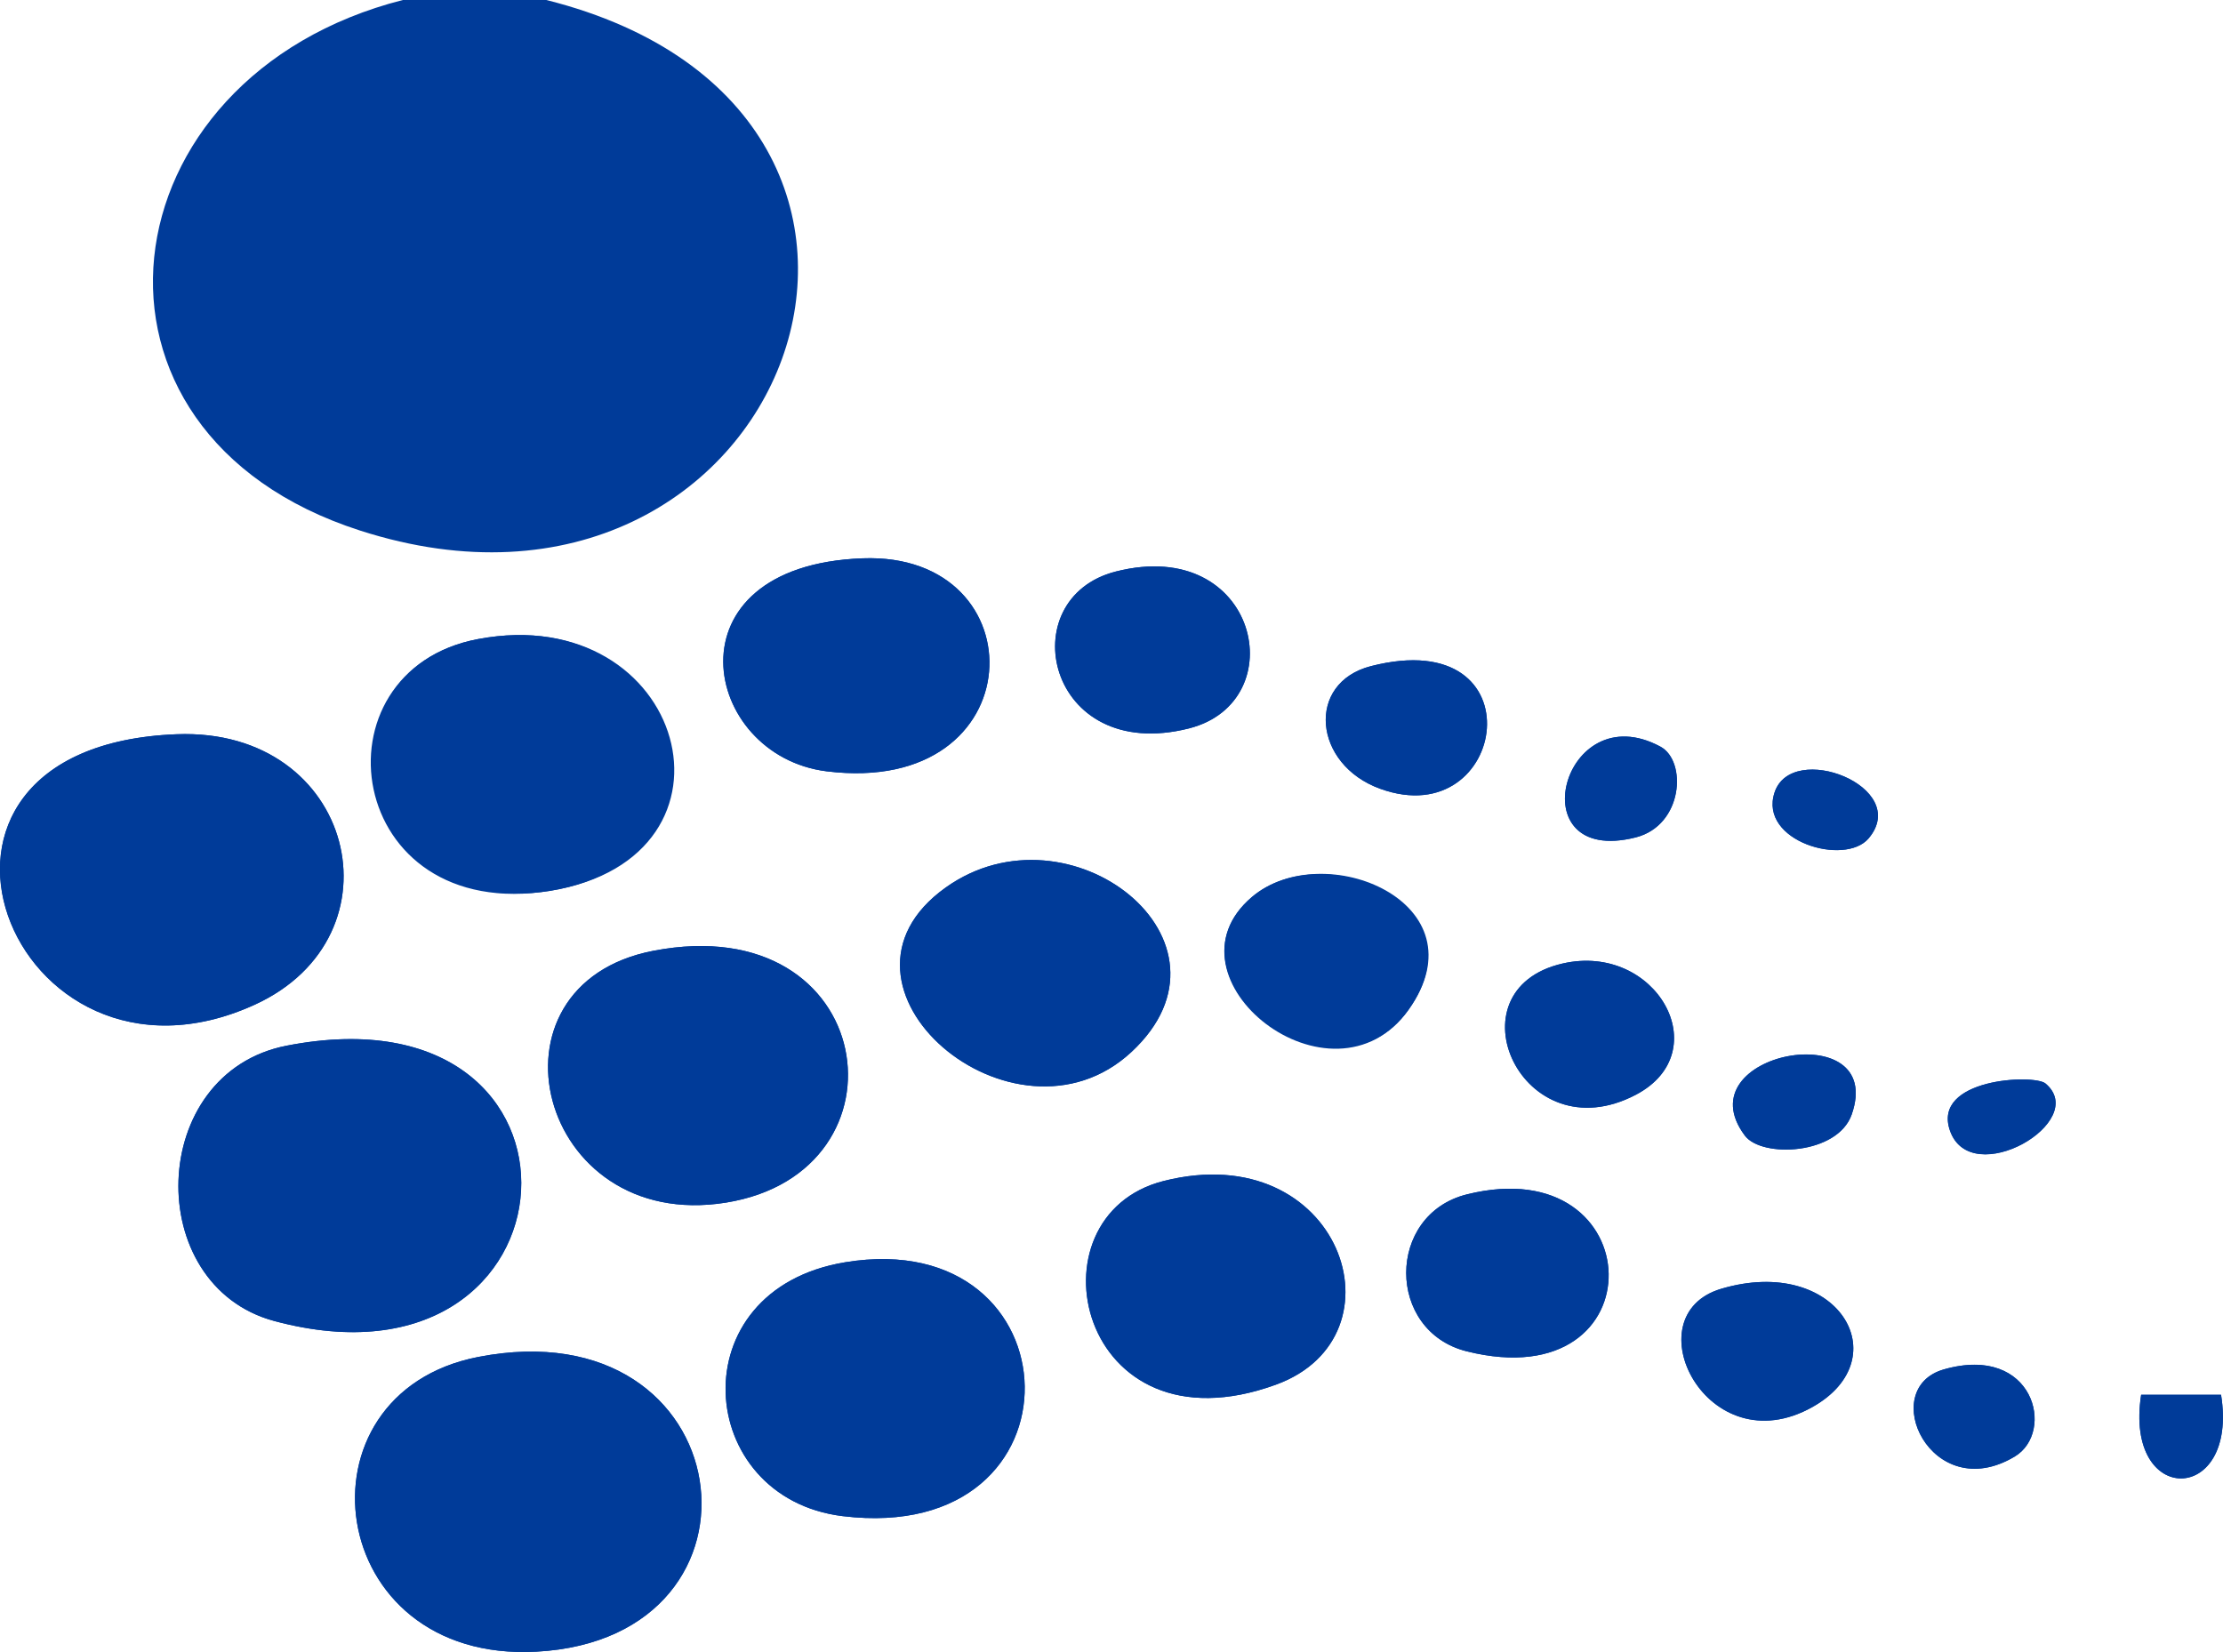 <svg width="148" height="110" viewBox="0 0 148 110" fill="none" xmlns="http://www.w3.org/2000/svg">
<g clip-path="url(#clip0_0_400)">
<path d="M57.419 37.174C44.221 37.67 46.706 50.329 55.041 51.357C68.886 53.07 69.215 36.723 57.419 37.174ZM74.301 38.049C67.272 39.825 69.683 50.897 79.154 48.499C86.183 46.722 83.772 35.65 74.301 38.049ZM31.841 42.548C20.597 44.649 22.901 61.563 36.651 59.309C50.401 57.055 45.665 39.96 31.841 42.548ZM91.279 44.351C86.926 45.46 87.414 50.906 91.895 52.52C100.389 55.586 102.534 41.475 91.279 44.351ZM11.763 48.886C-8.878 49.68 0.731 74.276 16.945 66.901C27 62.321 23.613 48.435 11.763 48.886ZM110.55 49.716C104.02 46.181 101.037 57.731 108.894 55.757C112.068 54.954 112.313 50.672 110.55 49.716ZM124.406 55.82C127.284 52.403 119.278 49.274 118.142 52.772C117.08 56.009 122.824 57.695 124.406 55.82ZM75.321 70.048C83.273 62.672 71.18 53.223 62.962 59.093C53.788 65.639 67.527 77.279 75.321 70.048ZM83.348 59.724C77.009 65.116 88.805 74.204 93.774 67.235C98.743 60.265 88.126 55.667 83.348 59.724ZM43.51 63.303C31.703 65.567 35.78 82.085 48.32 80.074C60.987 78.045 58.47 60.436 43.51 63.303ZM104.041 64.151C96.376 65.9 101.323 76.873 108.915 72.888C114.362 70.021 110.253 62.736 104.041 64.151ZM19.079 69.624C9.788 71.436 9.459 85.592 18.261 87.954C39.157 93.572 40.898 65.368 19.079 69.624ZM116.167 75.611C117.292 77.117 122.336 76.9 123.281 74.204C125.606 67.532 112.015 70.057 116.167 75.611ZM136.181 72.14C135.427 71.508 128.611 71.806 129.821 75.277C131.223 79.299 139.186 74.664 136.181 72.14ZM77.476 78.631C68.228 80.967 71.785 96.989 84.951 92.192C93.785 88.973 89.23 75.665 77.476 78.631ZM97.66 79.524C92.277 80.867 92.277 88.63 97.65 89.974C110.518 93.184 109.977 76.458 97.66 79.524ZM56.283 84.041C45.135 85.862 46.228 99.739 56.103 100.947C72.634 102.958 71.827 81.508 56.283 84.041ZM114.595 85.808C108.618 87.576 113.64 97.62 120.669 93.68C126.455 90.425 122.336 83.518 114.595 85.808ZM31.82 90.353C19.323 92.796 21.531 110.739 35.717 109.972C52.312 109.071 49.392 86.926 31.82 90.353ZM129.428 91.173C124.926 92.445 128.579 100.307 134.132 96.98C136.861 95.348 135.417 89.469 129.428 91.173ZM147.871 92.868H142.552C141.395 100.352 149.06 100.235 147.871 92.868Z" fill="#003B99"/>
<path d="M36.374 -0C66.284 7.51 52.417 44.487 23.973 35.326C3.64 28.789 6.804 5.094 26.818 -0H36.374Z" fill="#003B99"/>
<path d="M31.821 90.352C49.383 86.917 52.303 109.07 35.718 109.971C21.543 110.738 19.324 92.795 31.821 90.352Z" fill="#003B99"/>
<path d="M19.079 69.625C40.909 65.369 39.157 93.572 18.261 87.955C9.449 85.584 9.789 71.437 19.079 69.625Z" fill="#003B99"/>
<path d="M11.763 48.888C23.612 48.428 26.999 62.322 16.944 66.903C0.72 74.287 -8.878 49.69 11.763 48.888Z" fill="#003B99"/>
<path d="M56.284 84.042C71.829 81.499 72.636 102.958 56.104 100.948C46.229 99.749 45.136 85.872 56.284 84.042Z" fill="#003B99"/>
<path d="M31.843 42.548C45.667 39.96 49.829 57.154 36.653 59.309C23.476 61.464 20.599 44.649 31.843 42.548Z" fill="#003B99"/>
<path d="M43.51 63.304C58.47 60.437 60.987 78.046 48.32 80.075C35.78 82.086 31.703 65.568 43.51 63.304Z" fill="#003B99"/>
<path d="M57.42 37.174C69.227 36.732 68.888 53.069 55.042 51.356C46.697 50.319 44.212 37.669 57.42 37.174Z" fill="#003B99"/>
<path d="M75.322 70.048C67.529 77.279 53.79 65.639 62.963 59.093C71.192 53.224 83.275 62.673 75.322 70.048Z" fill="#003B99"/>
<path d="M77.478 78.631C89.231 75.665 93.786 88.973 84.952 92.192C71.776 96.988 68.219 80.966 77.478 78.631Z" fill="#003B99"/>
<path d="M97.659 79.524C109.976 76.458 110.517 93.183 97.649 89.974C92.276 88.63 92.276 80.867 97.659 79.524Z" fill="#003B99"/>
<path d="M83.349 59.725C88.127 55.667 98.851 60.112 93.775 67.235C88.7 74.358 77.01 65.117 83.349 59.725Z" fill="#003B99"/>
<path d="M74.302 38.05C83.773 35.661 86.184 46.724 79.155 48.5C69.684 50.889 67.274 39.826 74.302 38.05Z" fill="#003B99"/>
<path d="M104.042 64.151C110.253 62.736 114.362 70.021 108.915 72.888C101.324 76.883 96.376 65.901 104.042 64.151Z" fill="#003B99"/>
<path d="M114.596 85.81C122.336 83.52 126.456 90.427 120.669 93.681C113.651 97.631 108.618 87.586 114.596 85.81Z" fill="#003B99"/>
<path d="M91.28 44.351C102.524 41.474 100.39 55.585 91.896 52.52C87.415 50.906 86.937 45.46 91.28 44.351Z" fill="#003B99"/>
<path d="M129.43 91.174C135.419 89.479 136.863 95.349 134.134 96.981C128.581 100.299 124.918 92.445 129.43 91.174Z" fill="#003B99"/>
<path d="M116.167 75.611C112.005 70.066 125.606 67.532 123.281 74.204C122.336 76.9 117.292 77.108 116.167 75.611Z" fill="#003B99"/>
<path d="M110.552 49.717C112.325 50.672 112.07 54.955 108.896 55.758C101.039 57.732 104.012 46.191 110.552 49.717Z" fill="#003B99"/>
<path d="M124.407 55.821C122.825 57.697 117.08 56.019 118.142 52.773C119.289 49.275 127.295 52.395 124.407 55.821Z" fill="#003B99"/>
<path d="M147.87 92.867C149.059 100.234 141.393 100.351 142.55 92.867H147.87Z" fill="#003B99"/>
<path d="M136.182 72.141C139.197 74.674 131.223 79.308 129.822 75.278C128.611 71.798 135.417 71.5 136.182 72.141Z" fill="#003B99"/>
</g>
<defs>
<clipPath id="clip0_0_400">
<rect width="148" height="110" fill="white"/>
</clipPath>
</defs>
</svg>
